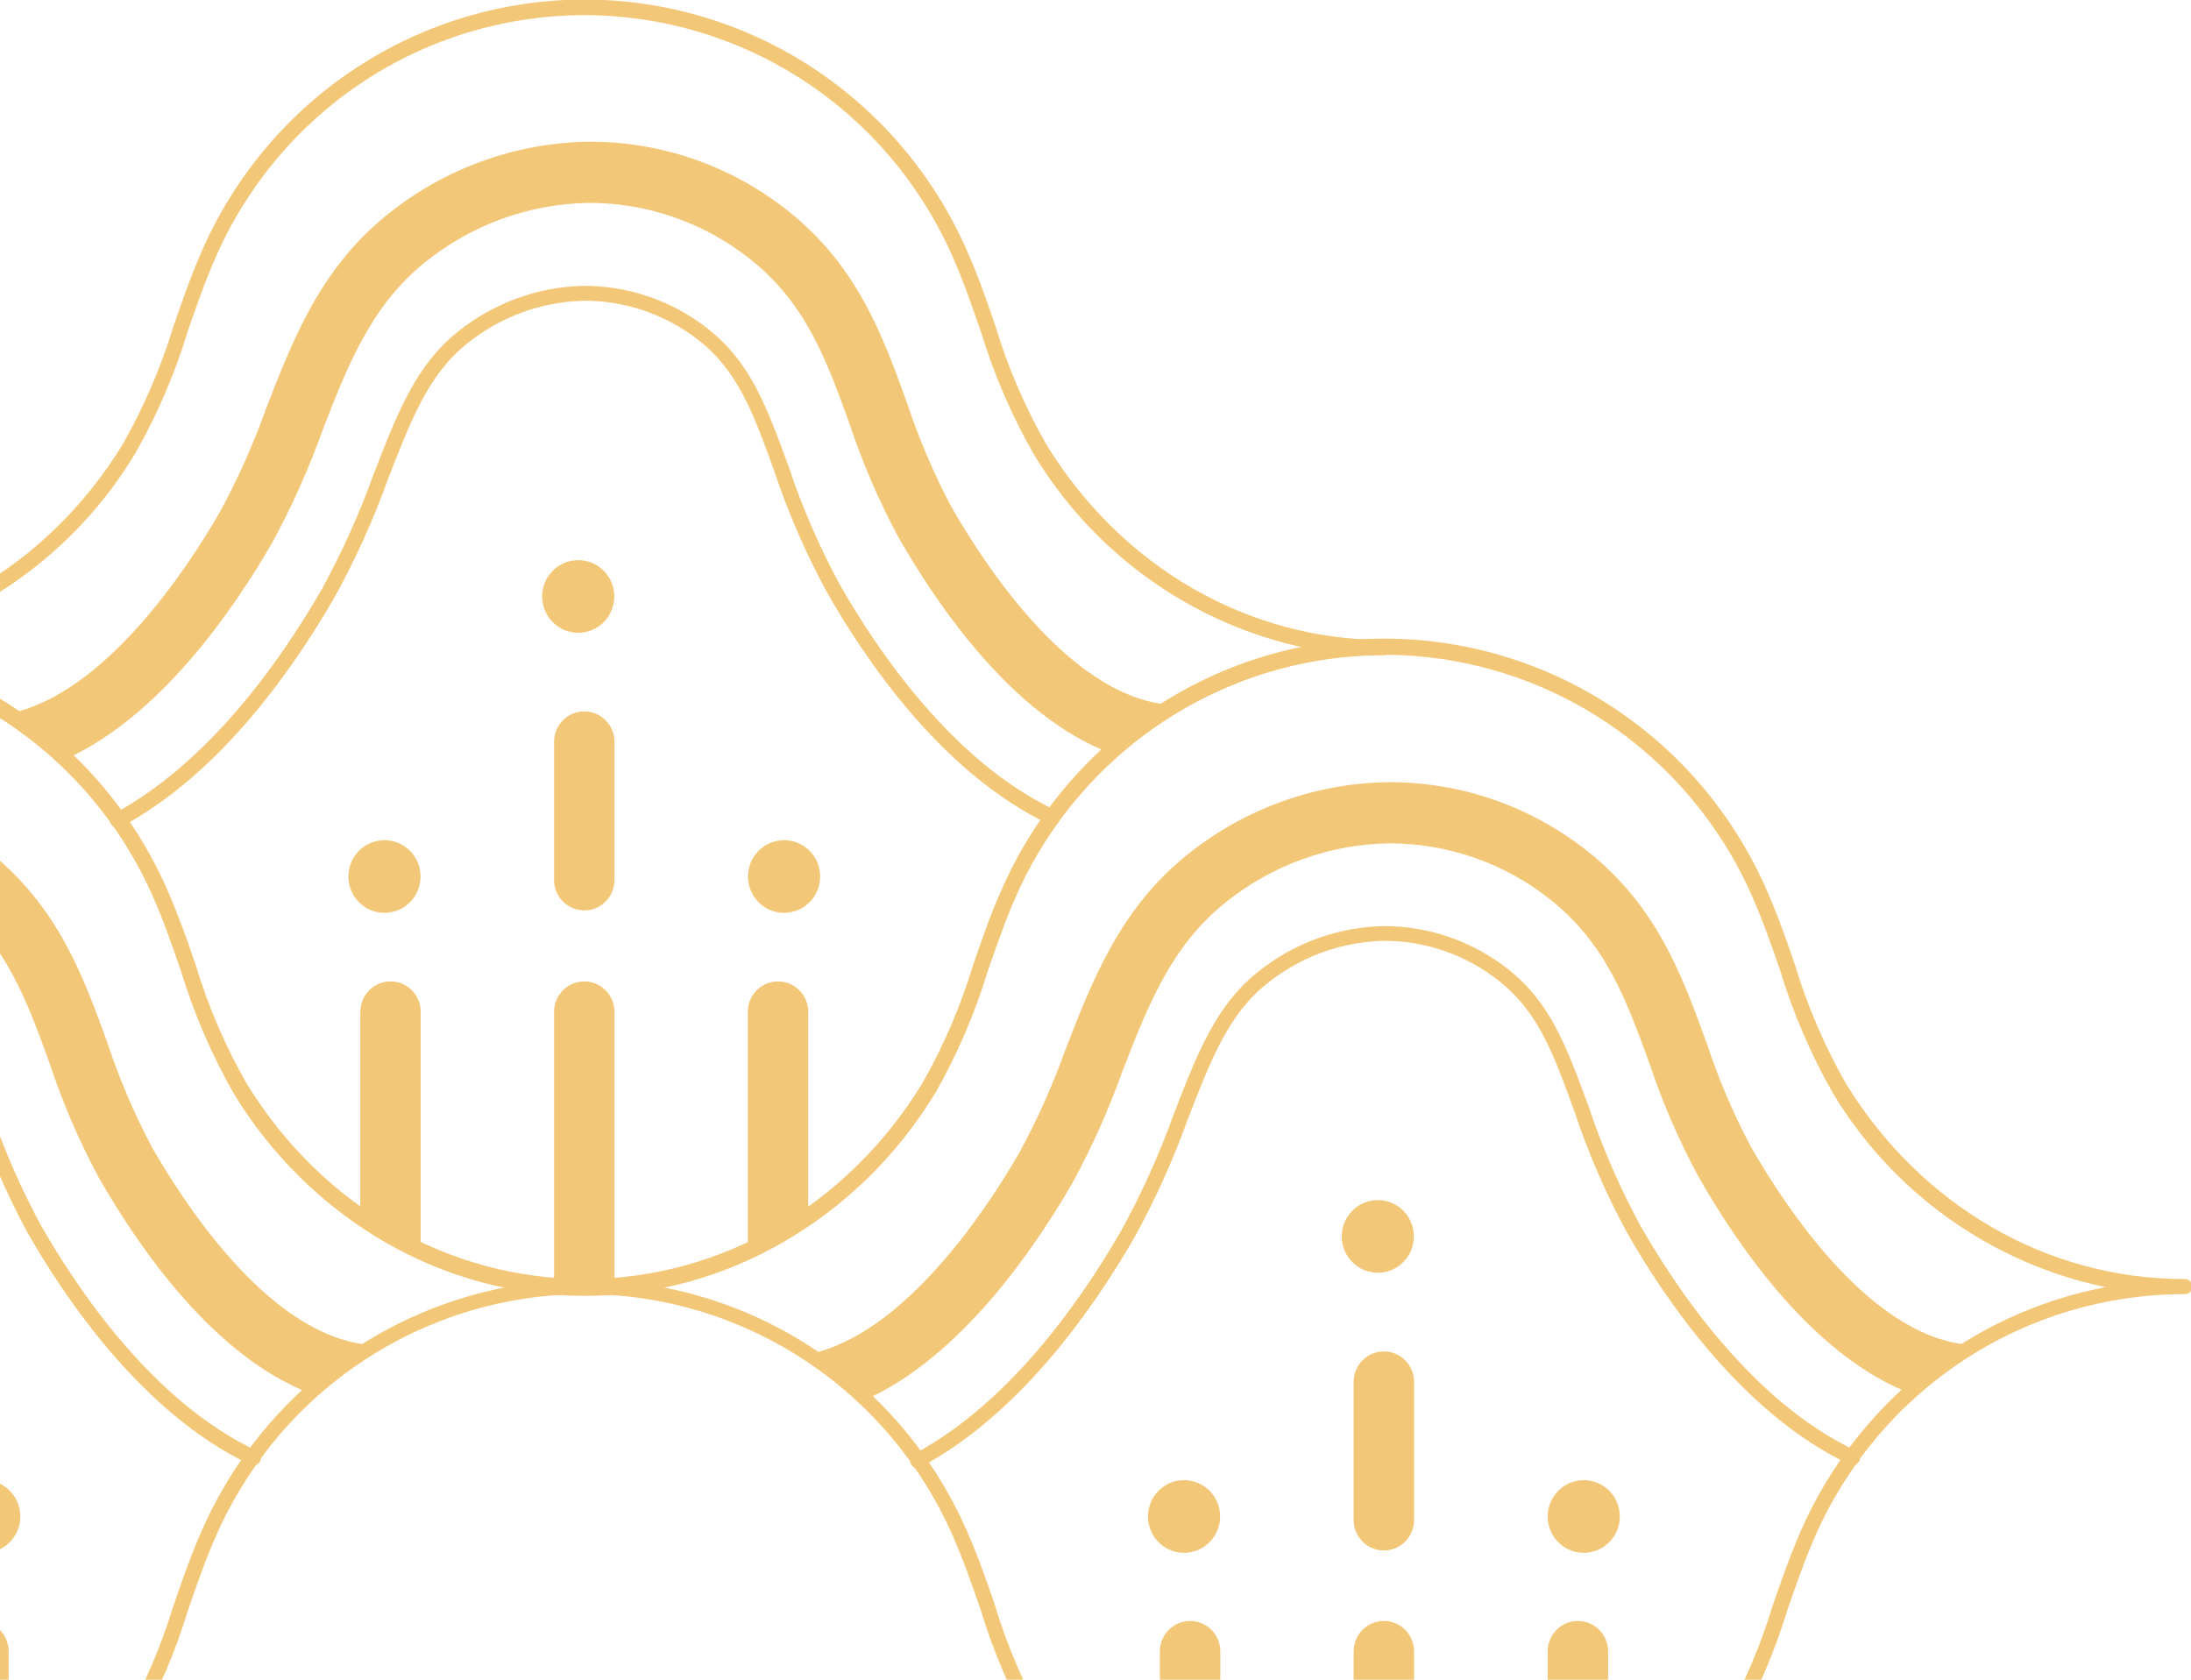 <svg width="60" height="46" viewBox="0 0 60 46" fill="none" xmlns="http://www.w3.org/2000/svg">
<g clip-path="url(#clip0_173_250)">
<path d="M-5.897 52.989C-9.78 52.989 -13.37 50.917 -15.499 47.433C-16.098 46.379 -16.579 45.261 -16.933 44.1C-17.165 43.43 -17.402 42.741 -17.694 42.075C-18.559 40.102 -19.974 38.426 -21.767 37.248C-23.559 36.071 -25.653 35.443 -27.793 35.441C-27.822 35.444 -27.852 35.441 -27.879 35.432C-27.907 35.424 -27.933 35.409 -27.955 35.389C-27.976 35.37 -27.994 35.346 -28.006 35.319C-28.018 35.292 -28.024 35.263 -28.024 35.234C-28.024 35.204 -28.018 35.175 -28.006 35.149C-27.994 35.122 -27.976 35.098 -27.955 35.078C-27.933 35.059 -27.907 35.044 -27.879 35.035C-27.852 35.026 -27.822 35.023 -27.793 35.027C-24.054 35.027 -20.595 33.027 -18.541 29.677C-17.957 28.651 -17.489 27.562 -17.145 26.432C-16.911 25.757 -16.671 25.06 -16.373 24.379C-15.479 22.33 -14.012 20.587 -12.151 19.364C-10.29 18.14 -8.116 17.489 -5.894 17.489C-3.672 17.489 -1.497 18.14 0.363 19.364C2.224 20.587 3.691 22.33 4.586 24.379C4.883 25.06 5.137 25.768 5.361 26.435C5.703 27.565 6.171 28.652 6.756 29.677C8.811 33.027 12.271 35.027 16.008 35.027C16.059 35.033 16.105 35.057 16.139 35.095C16.173 35.133 16.191 35.183 16.191 35.234C16.191 35.285 16.173 35.334 16.139 35.372C16.105 35.411 16.059 35.435 16.008 35.441C13.867 35.44 11.773 36.067 9.98 37.245C8.186 38.423 6.772 40.101 5.909 42.075C5.617 42.741 5.377 43.43 5.148 44.1C4.794 45.261 4.313 46.379 3.714 47.433C1.569 50.928 -2.016 52.989 -5.897 52.989ZM-25.664 35.249C-23.841 35.597 -22.13 36.385 -20.676 37.547C-19.222 38.708 -18.07 40.207 -17.319 41.916C-17.021 42.597 -16.768 43.305 -16.547 43.972C-16.202 45.101 -15.734 46.188 -15.152 47.214C-13.097 50.564 -9.636 52.564 -5.897 52.564C-2.157 52.564 1.301 50.564 3.356 47.214C3.939 46.189 4.407 45.101 4.751 43.972C4.986 43.294 5.225 42.597 5.526 41.916C6.276 40.207 7.428 38.707 8.882 37.545C10.336 36.384 12.048 35.596 13.871 35.249C12.329 34.929 10.869 34.291 9.583 33.376C8.297 32.461 7.213 31.289 6.397 29.932C5.799 28.878 5.318 27.76 4.963 26.599C4.732 25.929 4.495 25.24 4.202 24.574C3.341 22.599 1.927 20.919 0.134 19.74C-1.66 18.56 -3.755 17.932 -5.897 17.932C-8.038 17.932 -10.133 18.56 -11.927 19.74C-13.72 20.919 -15.134 22.599 -15.995 24.574C-16.288 25.24 -16.528 25.929 -16.757 26.599C-17.111 27.76 -17.592 28.878 -18.191 29.932C-19.005 31.291 -20.089 32.465 -21.375 33.382C-22.661 34.299 -24.121 34.938 -25.664 35.26V35.249Z" fill="#F2C777"/>
<path d="M-18.662 40.211C-18.7 40.211 -18.737 40.2 -18.769 40.181C-18.801 40.161 -18.827 40.133 -18.844 40.099C-18.868 40.051 -18.872 39.995 -18.857 39.943C-18.841 39.892 -18.806 39.848 -18.759 39.822C-16.2 38.449 -14.266 35.744 -13.094 33.71C-12.528 32.685 -12.045 31.616 -11.649 30.513C-11.004 28.846 -10.494 27.535 -9.352 26.624C-8.369 25.831 -7.153 25.389 -5.894 25.365C-4.664 25.362 -3.469 25.776 -2.502 26.54C-1.33 27.463 -0.9 28.651 -0.296 30.296C0.078 31.41 0.546 32.49 1.103 33.524C2.093 35.269 4.177 38.394 7.029 39.73C7.054 39.742 7.076 39.758 7.094 39.778C7.113 39.798 7.127 39.822 7.136 39.848C7.145 39.874 7.149 39.901 7.148 39.929C7.147 39.956 7.14 39.983 7.128 40.008C7.117 40.033 7.101 40.055 7.081 40.074C7.061 40.093 7.037 40.107 7.011 40.117C6.986 40.126 6.958 40.13 6.931 40.128C6.904 40.127 6.877 40.12 6.853 40.108C3.899 38.719 1.756 35.521 0.741 33.732C0.173 32.679 -0.304 31.577 -0.684 30.441C-1.255 28.863 -1.669 27.721 -2.747 26.871C-3.638 26.159 -4.74 25.769 -5.877 25.765C-7.044 25.789 -8.171 26.2 -9.082 26.935C-10.138 27.768 -10.629 29.043 -11.252 30.652C-11.657 31.773 -12.149 32.861 -12.725 33.905C-13.924 35.98 -15.907 38.749 -18.552 40.169C-18.584 40.194 -18.622 40.208 -18.662 40.211Z" fill="#F2C777"/>
<path d="M-0.591 44.391C-0.81 44.391 -1.021 44.479 -1.176 44.635C-1.331 44.792 -1.418 45.004 -1.418 45.225V51.811C-0.84 51.547 -0.286 51.232 0.237 50.869V45.211C0.233 44.992 0.144 44.784 -0.01 44.63C-0.165 44.477 -0.374 44.391 -0.591 44.391Z" fill="#F2C777"/>
<path d="M-0.428 42.524C0.116 42.524 0.557 42.079 0.557 41.53C0.557 40.981 0.116 40.535 -0.428 40.535C-0.972 40.535 -1.412 40.981 -1.412 41.53C-1.412 42.079 -0.972 42.524 -0.428 42.524Z" fill="#F2C777"/>
<path d="M10.327 36.841C7.517 36.782 5.088 33.035 4.155 31.407C3.675 30.5 3.271 29.554 2.948 28.579C2.277 26.726 1.585 24.812 -0.329 23.301C-1.886 22.071 -3.81 21.408 -5.789 21.421C-7.78 21.452 -9.705 22.146 -11.263 23.396C-13.111 24.868 -13.872 26.835 -14.608 28.735C-14.958 29.713 -15.383 30.662 -15.88 31.574C-16.776 33.127 -19.046 36.574 -21.671 37.088C-21.489 37.208 -21.307 37.324 -21.119 37.455C-20.759 37.723 -20.416 38.014 -20.091 38.324C-17.537 37.174 -15.535 34.296 -14.451 32.418C-13.912 31.431 -13.451 30.403 -13.072 29.343C-12.386 27.574 -11.738 25.901 -10.246 24.712C-8.975 23.692 -7.405 23.123 -5.781 23.096C-4.182 23.09 -2.627 23.627 -1.368 24.621C0.17 25.837 0.728 27.374 1.37 29.151C1.723 30.217 2.168 31.25 2.699 32.238C3.802 34.166 5.846 37.149 8.515 38.166C8.789 37.914 9.075 37.676 9.373 37.455C9.681 37.234 9.999 37.029 10.327 36.841Z" fill="#F2C777"/>
<path d="M37.897 52.989C34.014 52.989 30.423 50.917 28.294 47.433C27.695 46.379 27.214 45.261 26.86 44.1C26.628 43.43 26.391 42.741 26.099 42.075C25.236 40.101 23.822 38.423 22.029 37.245C20.235 36.067 18.141 35.44 16 35.441C15.971 35.444 15.942 35.441 15.914 35.432C15.886 35.424 15.86 35.409 15.839 35.389C15.817 35.37 15.799 35.346 15.787 35.319C15.775 35.292 15.769 35.263 15.769 35.234C15.769 35.204 15.775 35.175 15.787 35.149C15.799 35.122 15.817 35.098 15.839 35.078C15.86 35.059 15.886 35.044 15.914 35.035C15.942 35.026 15.971 35.023 16 35.027C19.739 35.027 23.198 33.027 25.252 29.677C25.837 28.652 26.305 27.565 26.648 26.435C26.882 25.757 27.122 25.046 27.423 24.379C28.317 22.33 29.784 20.587 31.645 19.364C33.506 18.14 35.68 17.489 37.902 17.489C40.124 17.489 42.298 18.14 44.159 19.364C46.02 20.587 47.487 22.33 48.382 24.379C48.682 25.06 48.933 25.768 49.157 26.435C49.5 27.564 49.968 28.652 50.552 29.677C52.606 33.027 56.067 35.027 59.804 35.027C59.833 35.023 59.862 35.026 59.89 35.035C59.918 35.044 59.944 35.059 59.966 35.078C59.987 35.098 60.005 35.122 60.017 35.149C60.029 35.175 60.035 35.204 60.035 35.234C60.035 35.263 60.029 35.292 60.017 35.319C60.005 35.346 59.987 35.37 59.966 35.389C59.944 35.409 59.918 35.424 59.89 35.432C59.862 35.441 59.833 35.444 59.804 35.441C57.664 35.443 55.57 36.071 53.778 37.248C51.985 38.426 50.57 40.102 49.705 42.075C49.413 42.741 49.176 43.43 48.944 44.1C48.59 45.261 48.109 46.379 47.51 47.433C45.37 50.928 41.779 52.989 37.897 52.989ZM18.129 35.249C19.952 35.596 21.664 36.384 23.118 37.545C24.572 38.707 25.724 40.207 26.474 41.916C26.774 42.597 27.026 43.305 27.249 43.972C27.591 45.102 28.059 46.189 28.644 47.214C30.699 50.564 34.16 52.564 37.897 52.564C41.633 52.564 45.094 50.564 47.149 47.214C47.734 46.189 48.202 45.102 48.544 43.972C48.779 43.294 49.021 42.597 49.319 41.916C50.07 40.207 51.221 38.707 52.675 37.545C54.129 36.384 55.841 35.596 57.664 35.249C56.122 34.929 54.663 34.291 53.377 33.376C52.091 32.461 51.006 31.289 50.191 29.932C49.592 28.878 49.111 27.76 48.757 26.599C48.528 25.929 48.288 25.24 47.995 24.574C47.134 22.599 45.72 20.919 43.927 19.74C42.133 18.56 40.038 17.932 37.897 17.932C35.755 17.932 33.66 18.56 31.866 19.74C30.073 20.919 28.659 22.599 27.798 24.574C27.505 25.24 27.268 25.929 27.037 26.599C26.682 27.76 26.201 28.878 25.602 29.932C24.788 31.291 23.704 32.466 22.418 33.382C21.132 34.299 19.672 34.939 18.129 35.26V35.249Z" fill="#F2C777"/>
<path d="M25.131 40.21C25.085 40.21 25.041 40.194 25.005 40.166C24.968 40.137 24.943 40.097 24.932 40.052C24.921 40.007 24.925 39.96 24.944 39.918C24.962 39.876 24.994 39.841 25.034 39.819C27.594 38.446 29.529 35.741 30.702 33.707C31.266 32.682 31.748 31.613 32.144 30.51C32.789 28.843 33.299 27.532 34.444 26.621C35.426 25.828 36.641 25.386 37.899 25.362C39.129 25.362 40.324 25.776 41.294 26.538C42.463 27.46 42.894 28.649 43.5 30.293C43.873 31.407 44.34 32.487 44.896 33.521C45.886 35.266 47.971 38.391 50.822 39.727C50.847 39.739 50.869 39.755 50.887 39.775C50.905 39.795 50.919 39.818 50.928 39.844C50.938 39.869 50.942 39.897 50.941 39.924C50.939 39.951 50.933 39.977 50.922 40.002C50.91 40.027 50.894 40.049 50.874 40.067C50.854 40.086 50.831 40.1 50.806 40.109C50.78 40.118 50.753 40.123 50.726 40.121C50.699 40.12 50.673 40.114 50.648 40.102C47.695 38.713 45.552 35.516 44.54 33.727C43.97 32.673 43.493 31.572 43.114 30.435C42.541 28.857 42.13 27.715 41.051 26.865C40.155 26.151 39.045 25.764 37.902 25.765C36.735 25.789 35.609 26.2 34.698 26.935C33.641 27.768 33.151 29.043 32.527 30.652C32.124 31.773 31.632 32.861 31.057 33.904C29.858 35.98 27.872 38.749 25.227 40.169C25.2 40.191 25.166 40.205 25.131 40.21Z" fill="#F2C777"/>
<path d="M37.897 42.461C37.677 42.461 37.467 42.373 37.312 42.217C37.156 42.06 37.069 41.848 37.069 41.627V37.844C37.069 37.623 37.156 37.411 37.312 37.254C37.467 37.098 37.677 37.01 37.897 37.01C38.116 37.01 38.326 37.098 38.482 37.254C38.637 37.411 38.724 37.623 38.724 37.844V41.63C38.723 41.85 38.636 42.062 38.481 42.217C38.325 42.373 38.115 42.461 37.897 42.461Z" fill="#F2C777"/>
<path d="M37.897 44.391C37.677 44.391 37.467 44.479 37.312 44.635C37.156 44.792 37.069 45.004 37.069 45.225V52.764C37.345 52.786 37.621 52.8 37.897 52.8C38.172 52.8 38.448 52.786 38.724 52.764V45.211C38.72 44.992 38.632 44.784 38.477 44.63C38.322 44.477 38.114 44.391 37.897 44.391Z" fill="#F2C777"/>
<path d="M32.591 44.391C32.371 44.391 32.161 44.479 32.006 44.635C31.851 44.792 31.763 45.004 31.763 45.225V50.869C32.286 51.232 32.84 51.547 33.418 51.811V45.211C33.414 44.992 33.326 44.784 33.171 44.63C33.016 44.477 32.808 44.391 32.591 44.391Z" fill="#F2C777"/>
<path d="M43.211 44.391C42.991 44.391 42.781 44.479 42.626 44.635C42.471 44.792 42.383 45.004 42.383 45.225V51.811C42.962 51.548 43.516 51.233 44.038 50.869V45.211C44.035 44.992 43.946 44.784 43.791 44.63C43.636 44.477 43.428 44.391 43.211 44.391Z" fill="#F2C777"/>
<path d="M38.718 33.863C38.718 34.06 38.659 34.252 38.55 34.415C38.441 34.578 38.287 34.705 38.106 34.78C37.926 34.855 37.727 34.874 37.536 34.835C37.344 34.796 37.169 34.701 37.031 34.561C36.893 34.422 36.8 34.244 36.762 34.051C36.725 33.858 36.745 33.658 36.82 33.477C36.895 33.295 37.022 33.141 37.185 33.032C37.348 32.923 37.539 32.865 37.734 32.866C37.864 32.866 37.992 32.892 38.111 32.942C38.231 32.993 38.34 33.066 38.431 33.159C38.523 33.252 38.595 33.361 38.644 33.482C38.694 33.603 38.719 33.732 38.718 33.863Z" fill="#F2C777"/>
<path d="M33.413 41.53C33.413 41.727 33.355 41.919 33.246 42.082C33.138 42.246 32.983 42.373 32.803 42.449C32.623 42.524 32.424 42.544 32.233 42.505C32.041 42.467 31.865 42.372 31.727 42.233C31.589 42.094 31.495 41.917 31.457 41.724C31.419 41.531 31.438 41.331 31.513 41.149C31.588 40.968 31.714 40.812 31.877 40.703C32.039 40.594 32.23 40.535 32.425 40.535C32.687 40.535 32.938 40.64 33.123 40.827C33.309 41.013 33.413 41.266 33.413 41.53Z" fill="#F2C777"/>
<path d="M42.383 41.53C42.383 41.727 42.441 41.919 42.55 42.082C42.658 42.246 42.812 42.373 42.993 42.449C43.173 42.524 43.372 42.544 43.563 42.505C43.755 42.467 43.931 42.372 44.069 42.233C44.207 42.094 44.301 41.917 44.339 41.724C44.377 41.531 44.358 41.331 44.283 41.149C44.208 40.968 44.082 40.812 43.919 40.703C43.757 40.594 43.566 40.535 43.371 40.535C43.109 40.535 42.858 40.64 42.673 40.827C42.487 41.013 42.383 41.266 42.383 41.53Z" fill="#F2C777"/>
<path d="M54.12 36.841C51.313 36.782 48.881 33.035 47.949 31.407C47.467 30.501 47.063 29.555 46.741 28.579C46.068 26.726 45.376 24.812 43.462 23.301C41.906 22.072 39.982 21.409 38.004 21.421C36.012 21.451 34.086 22.146 32.527 23.396C30.682 24.868 29.918 26.835 29.182 28.735C28.832 29.713 28.407 30.662 27.911 31.574C27.015 33.127 24.745 36.574 22.133 37.088C22.315 37.208 22.497 37.324 22.685 37.455C23.045 37.724 23.39 38.014 23.716 38.324C26.267 37.174 28.269 34.296 29.356 32.418C29.895 31.431 30.356 30.403 30.735 29.343C31.421 27.574 32.069 25.901 33.564 24.712C34.833 23.692 36.402 23.123 38.026 23.096C39.625 23.09 41.18 23.627 42.439 24.621C43.977 25.837 44.535 27.374 45.18 29.151C45.537 30.218 45.985 31.25 46.52 32.238C47.623 34.166 49.667 37.149 52.336 38.166C52.612 37.916 52.888 37.677 53.194 37.455C53.5 37.233 53.801 37.032 54.12 36.841Z" fill="#F2C777"/>
<path d="M16 35.488C12.117 35.488 8.526 33.413 6.397 29.932C5.799 28.878 5.318 27.76 4.963 26.599C4.732 25.932 4.495 25.24 4.202 24.576C3.338 22.604 1.923 20.927 0.13 19.75C-1.663 18.572 -3.756 17.944 -5.897 17.943C-5.951 17.943 -6.004 17.921 -6.043 17.882C-6.082 17.843 -6.103 17.79 -6.103 17.734C-6.103 17.679 -6.082 17.626 -6.043 17.587C-6.004 17.548 -5.951 17.526 -5.897 17.526C-2.157 17.526 1.301 15.526 3.356 12.176C3.939 11.151 4.407 10.063 4.751 8.934C4.986 8.259 5.225 7.559 5.526 6.878C6.42 4.829 7.887 3.086 9.748 1.863C11.609 0.639 13.783 -0.012 16.006 -0.012C18.228 -0.012 20.402 0.639 22.263 1.863C24.124 3.086 25.591 4.829 26.485 6.878C26.786 7.559 27.037 8.267 27.26 8.934C27.602 10.064 28.071 11.151 28.655 12.176C30.71 15.526 34.171 17.526 37.908 17.526C37.962 17.526 38.015 17.548 38.054 17.587C38.093 17.626 38.114 17.679 38.114 17.734C38.114 17.79 38.093 17.843 38.054 17.882C38.015 17.921 37.962 17.943 37.908 17.943C35.767 17.942 33.672 18.569 31.879 19.747C30.086 20.925 28.671 22.603 27.809 24.576C27.516 25.24 27.279 25.932 27.048 26.599C26.693 27.76 26.212 28.878 25.613 29.932C23.474 33.399 19.883 35.488 16 35.488ZM-3.768 17.748C-1.944 18.094 -0.231 18.881 1.223 20.043C2.677 21.205 3.828 22.705 4.577 24.415C4.875 25.096 5.129 25.804 5.352 26.471C5.695 27.601 6.163 28.688 6.748 29.713C8.802 33.063 12.263 35.063 16 35.063C19.737 35.063 23.198 33.063 25.252 29.713C25.837 28.688 26.305 27.601 26.648 26.471C26.882 25.796 27.122 25.082 27.423 24.415C28.172 22.705 29.323 21.205 30.777 20.043C32.231 18.881 33.944 18.094 35.768 17.748C34.224 17.425 32.764 16.784 31.478 15.866C30.192 14.947 29.108 13.772 28.294 12.412C27.695 11.357 27.214 10.239 26.86 9.078C26.628 8.412 26.391 7.72 26.099 7.056C25.237 5.081 23.823 3.401 22.03 2.222C20.237 1.043 18.142 0.415 16 0.415C13.858 0.415 11.763 1.043 9.97 2.222C8.176 3.401 6.763 5.081 5.901 7.056C5.609 7.72 5.369 8.412 5.14 9.078C4.786 10.239 4.305 11.357 3.706 12.412C2.891 13.769 1.806 14.942 0.52 15.858C-0.766 16.774 -2.225 17.413 -3.768 17.734V17.748Z" fill="#F2C777"/>
<path d="M3.223 22.671C3.177 22.672 3.132 22.657 3.095 22.628C3.058 22.6 3.032 22.56 3.021 22.515C3.01 22.47 3.014 22.422 3.033 22.38C3.053 22.337 3.086 22.303 3.127 22.282C5.686 20.893 7.619 18.201 8.794 16.17C9.358 15.145 9.84 14.077 10.236 12.976C10.882 11.309 11.392 9.995 12.536 9.087C13.519 8.295 14.734 7.853 15.992 7.828C17.221 7.827 18.415 8.24 19.384 9.003C20.556 9.928 20.986 11.114 21.59 12.759C21.96 13.874 22.427 14.954 22.985 15.987C23.975 17.731 26.06 20.859 28.912 22.193C28.936 22.204 28.959 22.221 28.977 22.241C28.995 22.261 29.009 22.285 29.019 22.311C29.028 22.337 29.032 22.364 29.031 22.392C29.029 22.419 29.023 22.446 29.011 22.471C29 22.496 28.984 22.518 28.964 22.537C28.944 22.556 28.92 22.57 28.895 22.58C28.869 22.59 28.842 22.594 28.814 22.593C28.787 22.592 28.76 22.585 28.735 22.573C25.782 21.184 23.639 17.984 22.627 16.184C22.057 15.132 21.58 14.031 21.201 12.895C20.628 11.314 20.217 10.173 19.138 9.323C18.243 8.616 17.137 8.234 16 8.236C14.833 8.259 13.706 8.67 12.796 9.406C11.739 10.239 11.248 11.514 10.625 13.12C10.222 14.242 9.729 15.33 9.152 16.373C7.953 18.448 5.97 21.221 3.325 22.64C3.295 22.659 3.259 22.67 3.223 22.671Z" fill="#F2C777"/>
<path d="M16 24.932C15.781 24.932 15.57 24.844 15.415 24.688C15.26 24.532 15.173 24.32 15.173 24.099V20.315C15.173 20.094 15.26 19.882 15.415 19.726C15.57 19.569 15.781 19.482 16 19.482C16.219 19.482 16.43 19.569 16.585 19.726C16.74 19.882 16.827 20.094 16.827 20.315V24.099C16.827 24.32 16.74 24.532 16.585 24.688C16.43 24.844 16.219 24.932 16 24.932Z" fill="#F2C777"/>
<path d="M16 26.877C15.781 26.877 15.57 26.964 15.415 27.121C15.26 27.277 15.173 27.489 15.173 27.71V35.249C15.448 35.269 15.724 35.282 16 35.282C16.276 35.282 16.552 35.269 16.827 35.249V27.693C16.823 27.475 16.734 27.267 16.579 27.115C16.424 26.962 16.217 26.876 16 26.877Z" fill="#F2C777"/>
<path d="M10.694 26.877C10.475 26.877 10.264 26.964 10.109 27.121C9.954 27.277 9.867 27.489 9.867 27.71V33.355C10.39 33.715 10.944 34.03 11.521 34.294V27.71C11.521 27.489 11.434 27.277 11.279 27.121C11.124 26.964 10.914 26.877 10.694 26.877Z" fill="#F2C777"/>
<path d="M21.306 26.877C21.087 26.877 20.876 26.964 20.721 27.121C20.566 27.277 20.479 27.489 20.479 27.71V34.294C21.057 34.03 21.61 33.716 22.133 33.355V27.693C22.129 27.475 22.04 27.267 21.885 27.115C21.73 26.962 21.523 26.876 21.306 26.877Z" fill="#F2C777"/>
<path d="M16.822 16.334C16.822 16.531 16.764 16.723 16.655 16.887C16.547 17.051 16.392 17.178 16.212 17.253C16.031 17.328 15.832 17.348 15.641 17.309C15.449 17.271 15.273 17.176 15.136 17.036C14.998 16.897 14.904 16.72 14.866 16.526C14.828 16.333 14.848 16.133 14.923 15.952C14.998 15.77 15.125 15.615 15.288 15.506C15.451 15.397 15.642 15.339 15.837 15.34C15.967 15.34 16.095 15.366 16.215 15.415C16.334 15.466 16.443 15.539 16.534 15.631C16.626 15.724 16.698 15.833 16.748 15.954C16.797 16.075 16.822 16.204 16.822 16.334Z" fill="#F2C777"/>
<path d="M11.516 24.004C11.516 24.201 11.458 24.393 11.35 24.556C11.241 24.72 11.087 24.848 10.906 24.923C10.726 24.998 10.527 25.018 10.336 24.979C10.145 24.941 9.969 24.846 9.831 24.707C9.692 24.568 9.598 24.391 9.56 24.198C9.522 24.005 9.542 23.805 9.616 23.623C9.691 23.442 9.818 23.286 9.98 23.177C10.143 23.068 10.333 23.009 10.529 23.009C10.79 23.009 11.042 23.114 11.227 23.301C11.412 23.487 11.516 23.74 11.516 24.004Z" fill="#F2C777"/>
<path d="M20.484 24.004C20.484 24.201 20.542 24.393 20.651 24.556C20.759 24.72 20.913 24.848 21.094 24.923C21.274 24.998 21.473 25.018 21.664 24.979C21.855 24.941 22.031 24.846 22.169 24.707C22.308 24.568 22.402 24.391 22.44 24.198C22.478 24.005 22.458 23.805 22.384 23.623C22.309 23.442 22.182 23.286 22.02 23.177C21.858 23.068 21.667 23.009 21.471 23.009C21.209 23.009 20.958 23.114 20.773 23.301C20.588 23.487 20.484 23.74 20.484 24.004Z" fill="#F2C777"/>
<path d="M32.224 19.312C29.414 19.254 26.984 15.506 26.052 13.879C25.57 12.969 25.165 12.021 24.841 11.042C24.171 9.189 23.479 7.275 21.565 5.764C20.01 4.533 18.086 3.869 16.108 3.881C14.115 3.913 12.189 4.608 10.631 5.859C8.783 7.328 8.022 9.295 7.285 11.195C6.935 12.174 6.51 13.124 6.014 14.037C5.118 15.587 2.848 19.037 0.223 19.548C0.405 19.668 0.587 19.787 0.774 19.918C1.135 20.186 1.479 20.475 1.806 20.784C4.357 19.634 6.359 16.756 7.445 14.879C7.984 13.892 8.445 12.865 8.824 11.806C9.511 10.034 10.159 8.362 11.651 7.173C12.921 6.152 14.491 5.583 16.116 5.556C17.715 5.552 19.269 6.09 20.528 7.084C22.067 8.298 22.624 9.834 23.267 11.614C23.622 12.68 24.067 13.712 24.596 14.701C25.699 16.626 27.742 19.612 30.412 20.629C30.96 20.121 31.562 19.676 32.207 19.301L32.224 19.312Z" fill="#F2C777"/>
</g>
<defs>
<clipPath id="clip0_173_250">
<rect width="88" height="53" fill="white" transform="translate(-28)"/>
</clipPath>
</defs>
</svg>
